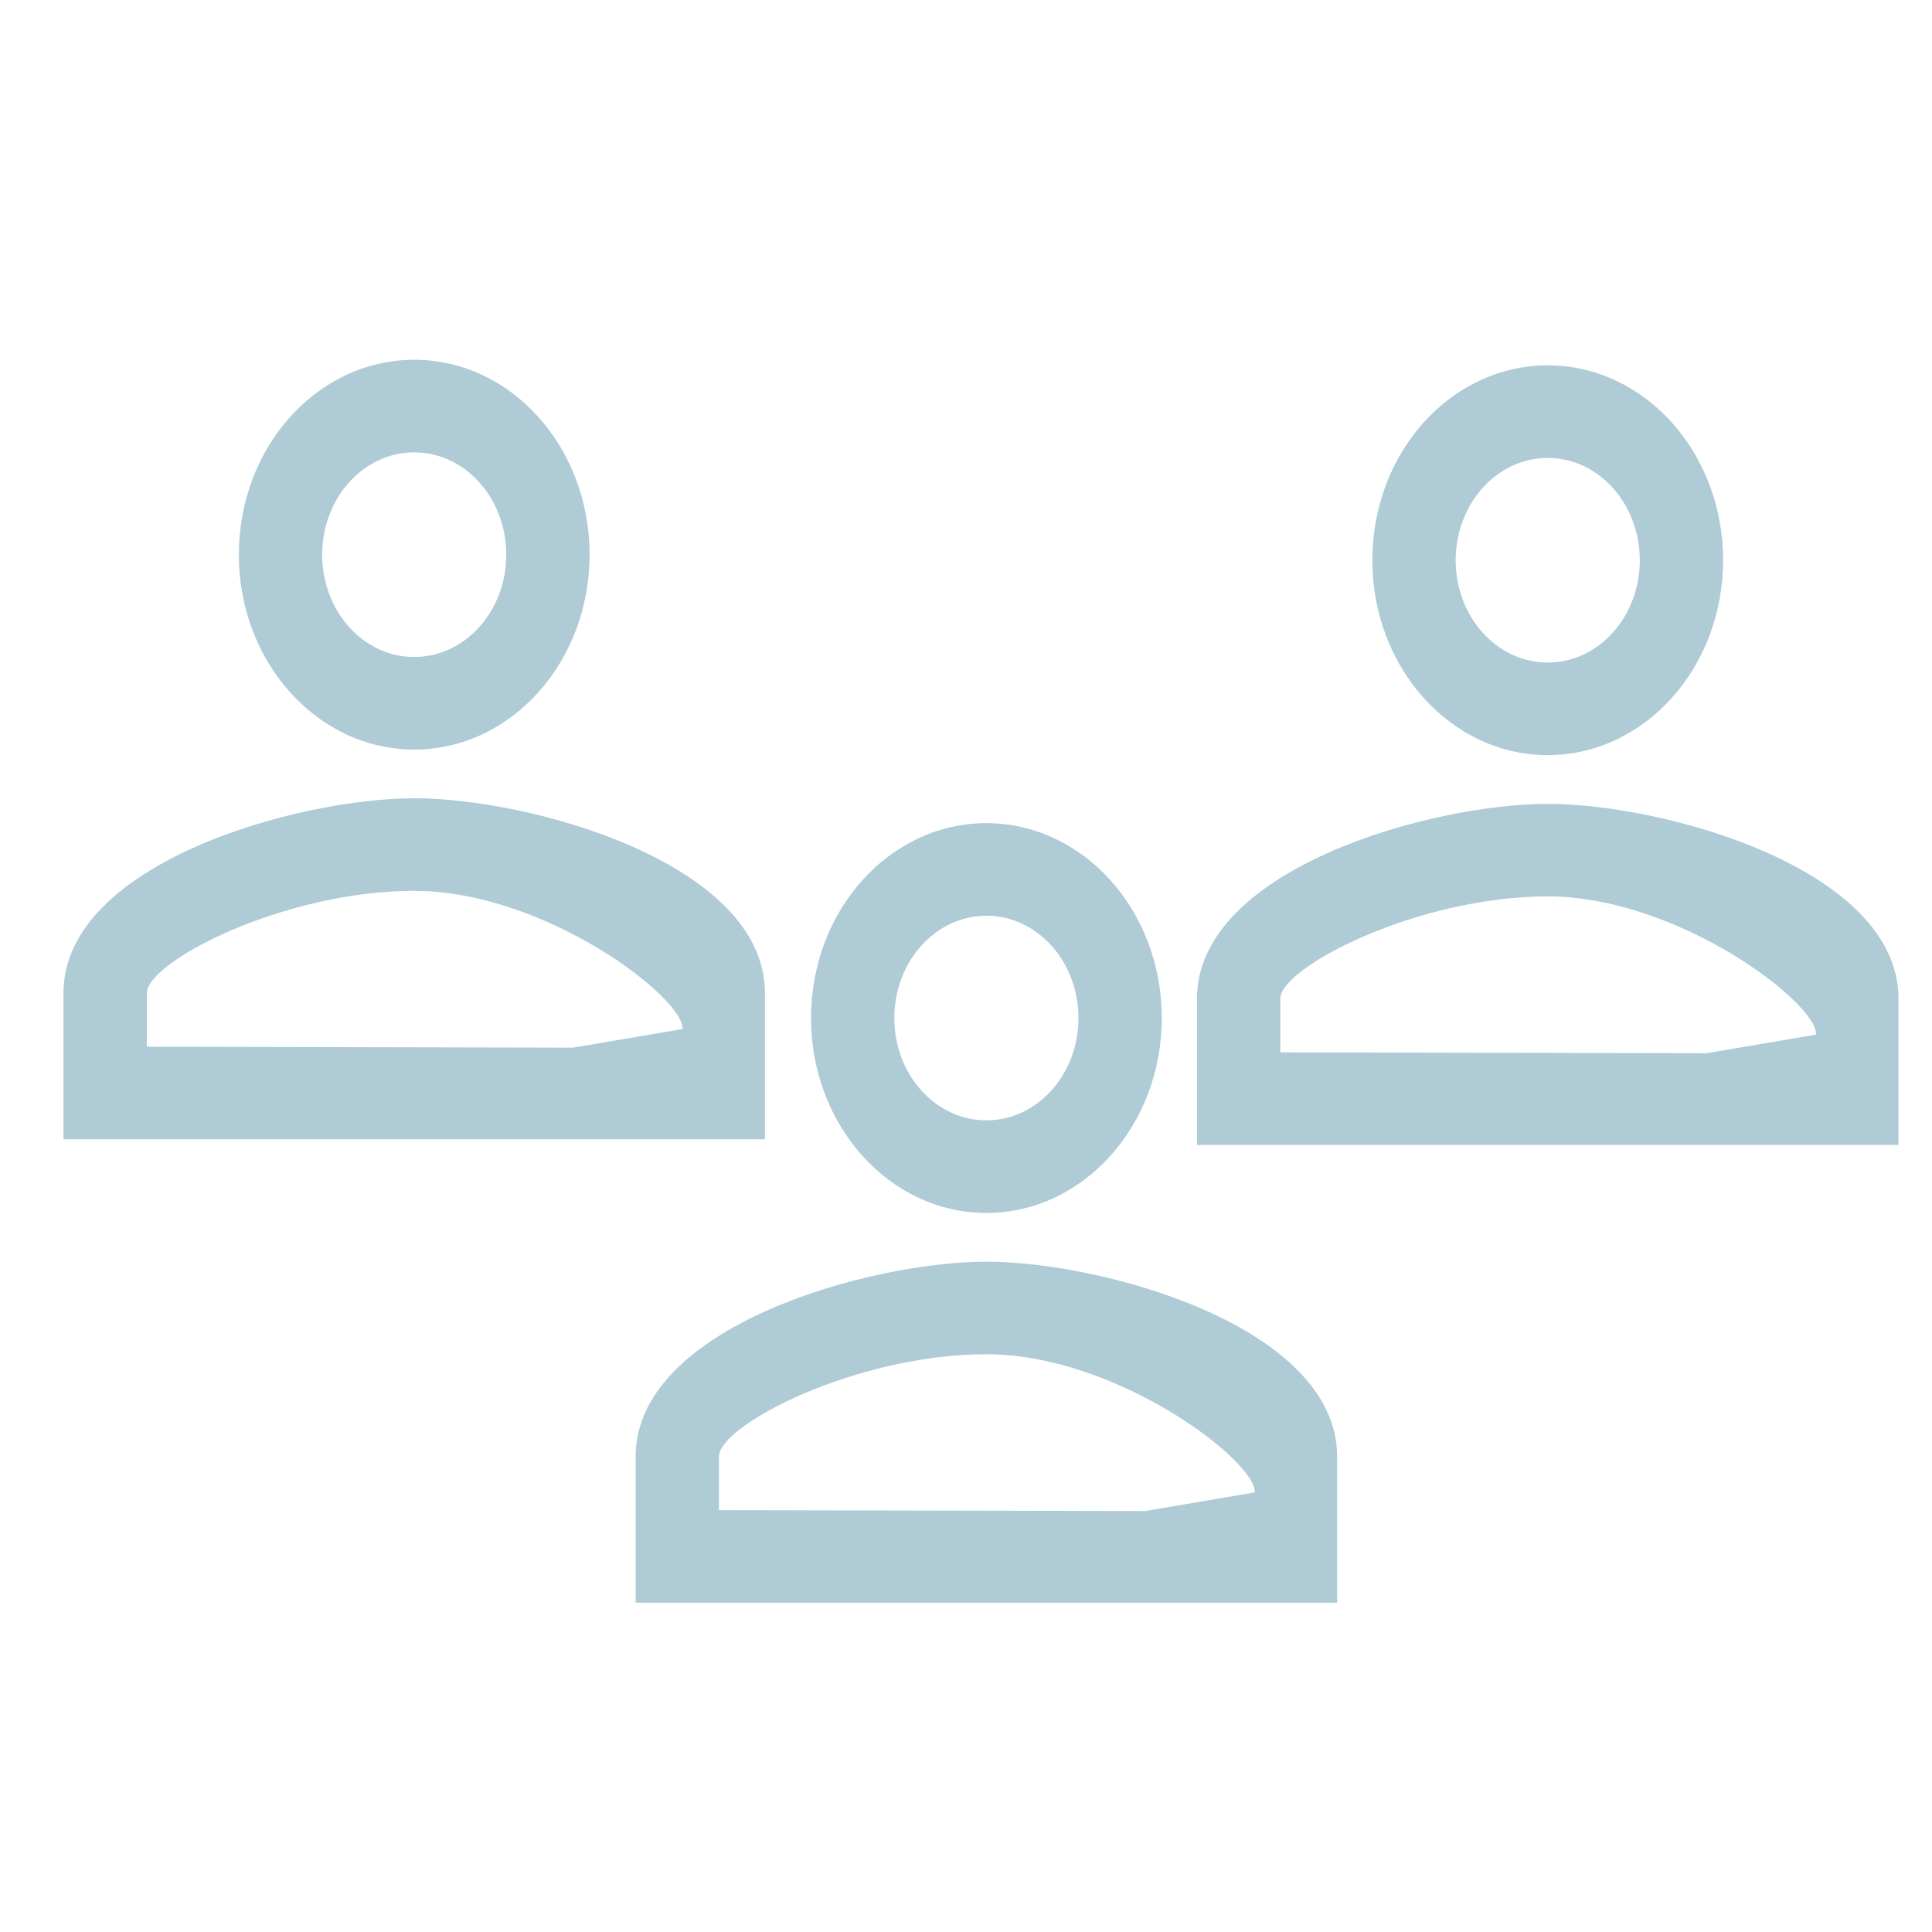 <svg width="48" height="48" xmlns="http://www.w3.org/2000/svg"><path d="M10.29 11.239c1.264 0 2.288 1.138 2.288 2.542s-1.024 2.542-2.287 2.542c-1.264 0-2.287-1.138-2.287-2.542s1.023-2.542 2.287-2.542m0 10.894c3.24 0 6.708 2.653 6.667 3.433l-2.721.463-10.59-.023v-1.331c0-.78 3.403-2.542 6.644-2.542m0-13.194c-2.407 0-4.357 2.167-4.357 4.842 0 2.669 1.95 4.842 4.357 4.842s4.357-2.173 4.357-4.842c0-2.675-1.95-4.842-4.357-4.842zm0 10.894c-2.903 0-8.714 1.616-8.714 4.842v3.631h17.428v-3.631c0-3.226-5.811-4.842-8.714-4.842zM24.507 22.751c1.263 0 2.287 1.138 2.287 2.542s-1.024 2.542-2.287 2.542c-1.264 0-2.288-1.138-2.288-2.542s1.024-2.542 2.288-2.542m0 10.895c3.24 0 6.708 2.653 6.667 3.433l-2.721.462-10.59-.022v-1.331c0-.781 3.403-2.542 6.644-2.542m0-13.195c-2.407 0-4.357 2.167-4.357 4.842 0 2.67 1.95 4.842 4.357 4.842s4.357-2.173 4.357-4.842c0-2.675-1.95-4.842-4.357-4.842zm0 10.895c-2.903 0-8.714 1.616-8.714 4.842v3.63H33.22v-3.63c0-3.226-5.811-4.842-8.714-4.842zM38.453 11.377c1.263 0 2.287 1.138 2.287 2.542s-1.024 2.542-2.287 2.542c-1.264 0-2.287-1.138-2.287-2.542s1.023-2.542 2.287-2.542m0 10.894c3.24 0 6.708 2.654 6.667 3.434l-2.721.462-10.59-.022v-1.332c0-.78 3.403-2.542 6.644-2.542m0-13.194c-2.407 0-4.357 2.167-4.357 4.842 0 2.67 1.95 4.842 4.357 4.842s4.357-2.173 4.357-4.842c0-2.675-1.95-4.842-4.357-4.842zm0 10.895c-2.903 0-8.714 1.616-8.714 4.841v3.632h17.428v-3.632c0-3.225-5.811-4.841-8.714-4.841z" fill="#fff" style="fill:#aecbd6;fill-opacity:1;stroke-width:.574"/></svg>
